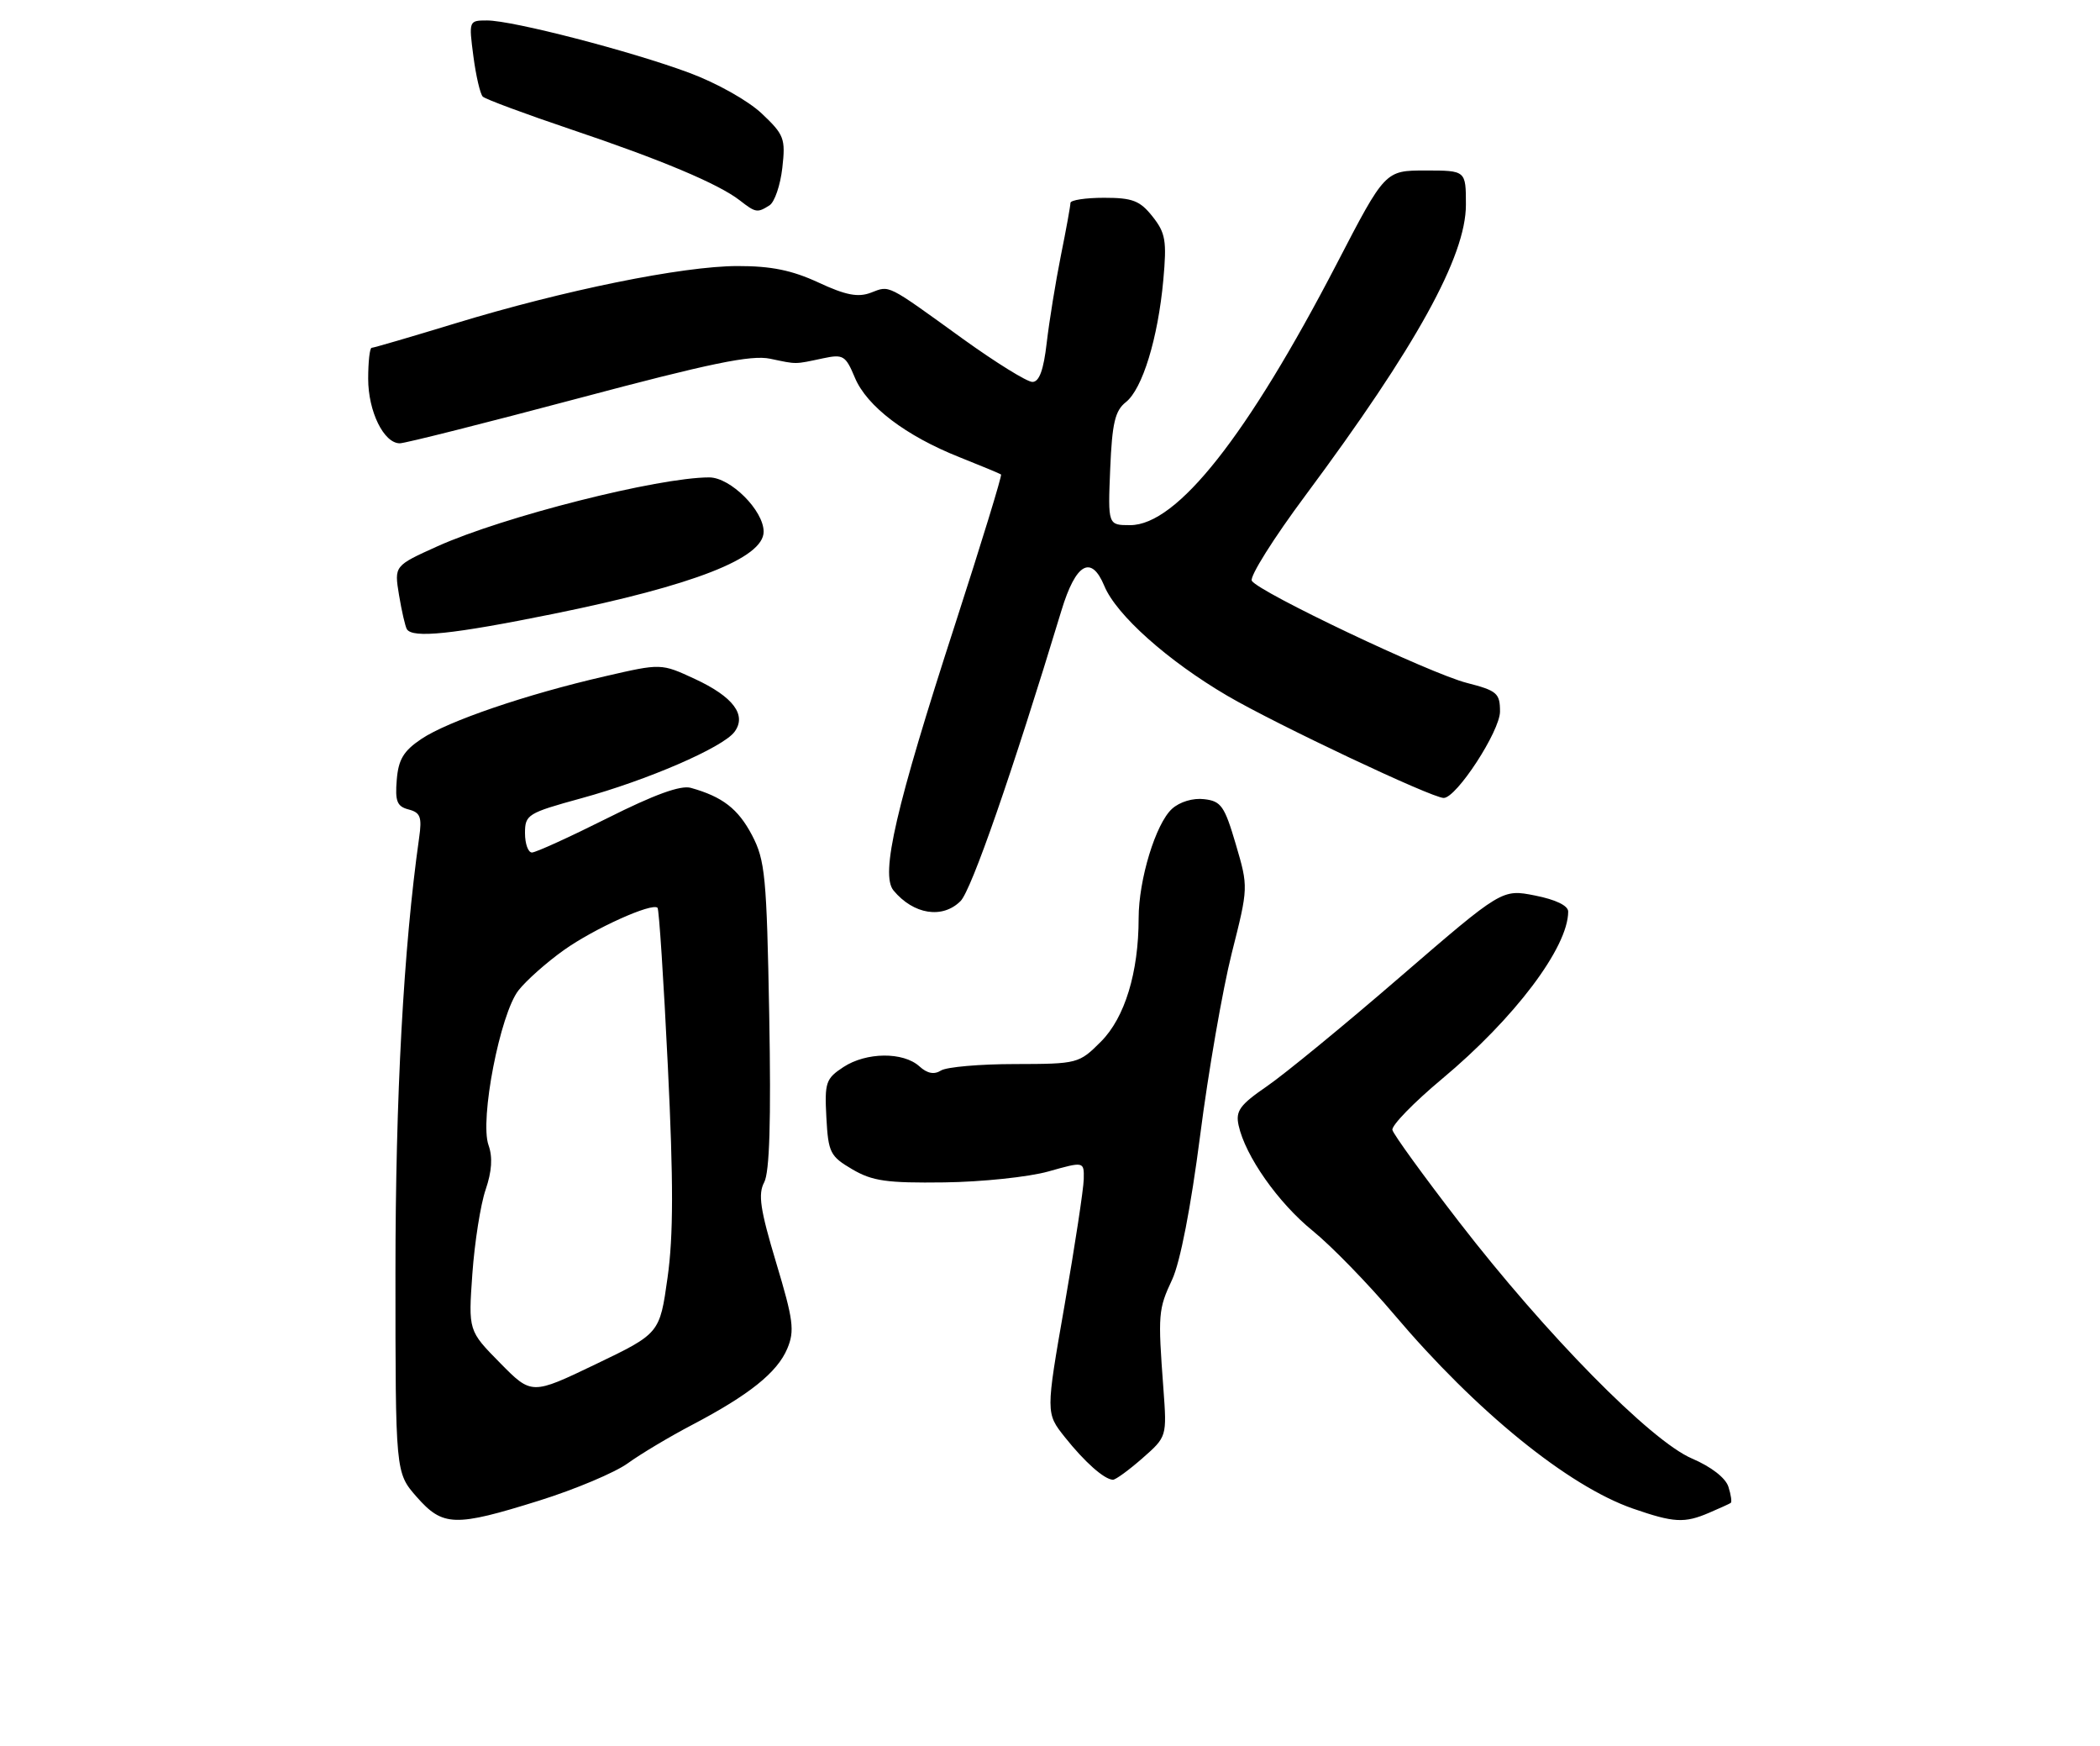 <?xml version="1.0" encoding="UTF-8" standalone="no"?>
<!DOCTYPE svg PUBLIC "-//W3C//DTD SVG 1.1//EN" "http://www.w3.org/Graphics/SVG/1.1/DTD/svg11.dtd" >
<svg xmlns="http://www.w3.org/2000/svg" xmlns:xlink="http://www.w3.org/1999/xlink" version="1.1" viewBox="0 0 308 256">
 <g >
 <path fill="currentColor"
d=" M 79.11 220.02 C 84.35 218.38 90.19 215.92 92.07 214.56 C 93.96 213.19 98.20 210.66 101.50 208.93 C 109.89 204.53 114.00 201.24 115.47 197.74 C 116.57 195.12 116.37 193.56 113.83 185.12 C 111.49 177.34 111.16 175.09 112.08 173.36 C 112.87 171.87 113.10 164.41 112.82 148.86 C 112.45 128.48 112.22 126.14 110.30 122.47 C 108.26 118.59 105.97 116.82 101.32 115.52 C 99.83 115.10 95.96 116.51 89.09 119.96 C 83.56 122.73 78.58 125.00 78.02 125.00 C 77.46 125.00 77.00 123.72 77.00 122.16 C 77.00 119.45 77.38 119.21 85.25 117.05 C 94.94 114.40 105.99 109.61 107.71 107.33 C 109.57 104.86 107.56 102.17 101.91 99.55 C 96.97 97.26 96.97 97.26 88.74 99.16 C 77.18 101.81 65.69 105.74 61.80 108.35 C 59.19 110.10 58.43 111.36 58.19 114.36 C 57.93 117.49 58.23 118.25 59.93 118.69 C 61.66 119.14 61.91 119.80 61.47 122.86 C 59.19 138.97 58.00 160.80 58.00 186.61 C 58.00 215.93 58.00 215.93 61.10 219.47 C 64.96 223.85 66.68 223.91 79.11 220.02 Z  M 250.70 221.80 C 252.24 221.14 253.65 220.50 253.84 220.37 C 254.03 220.25 253.88 219.18 253.50 218.00 C 253.09 216.70 250.97 215.06 248.16 213.86 C 242.11 211.28 226.75 195.68 214.00 179.17 C 208.78 172.41 204.38 166.34 204.22 165.68 C 204.07 165.03 207.34 161.67 211.48 158.21 C 222.14 149.32 230.00 138.90 230.00 133.66 C 230.00 132.79 228.18 131.91 225.15 131.31 C 220.30 130.35 220.30 130.35 205.40 143.20 C 197.21 150.28 188.39 157.51 185.81 159.28 C 181.85 162.00 181.20 162.89 181.66 165.00 C 182.64 169.50 187.44 176.33 192.52 180.46 C 195.26 182.68 200.65 188.22 204.50 192.77 C 216.52 206.96 229.98 217.89 239.50 221.20 C 245.51 223.28 247.05 223.37 250.70 221.80 Z  M 167.54 213.83 C 171.15 210.66 171.15 210.66 170.63 203.58 C 169.82 192.67 169.87 191.99 171.92 187.61 C 173.10 185.06 174.66 177.03 176.02 166.50 C 177.22 157.15 179.31 145.13 180.65 139.79 C 183.10 130.09 183.10 130.09 181.25 123.79 C 179.60 118.19 179.10 117.46 176.61 117.18 C 174.97 116.98 173.03 117.57 171.90 118.59 C 169.51 120.75 167.00 128.97 167.00 134.63 C 167.00 142.59 164.97 149.23 161.47 152.73 C 158.25 155.95 158.07 156.00 148.85 156.02 C 143.71 156.02 138.84 156.45 138.02 156.96 C 137.02 157.60 136.00 157.41 134.84 156.35 C 132.47 154.21 127.05 154.26 123.70 156.46 C 121.12 158.15 120.93 158.72 121.20 163.84 C 121.48 169.01 121.75 169.54 125.00 171.45 C 127.95 173.18 130.07 173.48 138.50 173.37 C 144.00 173.30 150.86 172.58 153.75 171.77 C 159.00 170.29 159.00 170.29 158.95 172.90 C 158.92 174.33 157.66 182.63 156.14 191.35 C 153.37 207.20 153.37 207.20 156.19 210.74 C 159.08 214.37 161.94 216.91 163.22 216.97 C 163.61 216.99 165.55 215.57 167.54 213.83 Z  M 140.88 132.12 C 142.48 130.52 148.44 113.37 155.68 89.51 C 157.78 82.58 160.05 81.29 161.97 85.92 C 163.73 90.17 171.26 96.89 180.01 102.02 C 187.23 106.24 210.01 117.00 211.74 117.00 C 213.62 117.00 220.00 107.20 220.00 104.33 C 220.00 101.64 219.57 101.27 215.13 100.13 C 209.73 98.75 184.63 86.83 183.60 85.16 C 183.24 84.57 186.78 78.93 191.48 72.62 C 207.70 50.80 215.00 37.59 215.00 30.03 C 215.00 25.00 215.00 25.00 209.08 25.00 C 203.15 25.00 203.15 25.00 196.06 38.67 C 182.93 63.95 172.62 77.00 165.76 77.00 C 162.49 77.00 162.49 77.00 162.83 68.75 C 163.11 62.03 163.54 60.22 165.12 58.97 C 167.55 57.06 169.84 49.60 170.62 41.05 C 171.14 35.30 170.95 34.16 169.04 31.75 C 167.19 29.42 166.11 29.00 161.93 29.00 C 159.22 29.00 157.00 29.34 157.00 29.75 C 157.00 30.16 156.37 33.65 155.59 37.50 C 154.82 41.35 153.89 47.09 153.52 50.25 C 153.06 54.27 152.42 56.00 151.42 56.00 C 150.63 56.00 146.05 53.16 141.24 49.70 C 129.90 41.51 130.55 41.84 127.72 42.92 C 125.84 43.63 124.05 43.29 120.03 41.42 C 116.14 39.62 113.10 39.00 108.15 39.01 C 100.12 39.02 82.72 42.55 66.76 47.42 C 60.30 49.39 54.79 51.00 54.51 51.00 C 54.23 51.00 54.00 53.04 54.00 55.54 C 54.00 60.33 56.29 65.00 58.64 65.00 C 59.41 65.00 71.15 62.04 84.73 58.43 C 104.15 53.26 110.18 52.01 112.96 52.60 C 116.97 53.44 116.46 53.44 120.71 52.54 C 123.67 51.91 124.02 52.12 125.38 55.37 C 127.13 59.57 132.85 63.91 140.73 67.04 C 143.90 68.30 146.64 69.44 146.82 69.57 C 146.99 69.69 143.96 79.56 140.10 91.49 C 131.37 118.39 129.10 128.21 131.05 130.57 C 133.99 134.10 138.23 134.77 140.88 132.12 Z  M 81.16 90.01 C 101.73 85.84 112.00 81.83 112.00 77.96 C 112.00 74.85 107.14 70.00 104.02 70.00 C 96.52 70.00 73.82 75.75 64.16 80.10 C 57.82 82.96 57.82 82.96 58.52 87.23 C 58.91 89.58 59.43 91.84 59.67 92.25 C 60.49 93.62 66.36 93.01 81.16 90.01 Z  M 112.86 30.11 C 113.61 29.63 114.45 27.16 114.74 24.62 C 115.23 20.31 115.01 19.75 111.72 16.64 C 109.71 14.75 105.08 12.15 101.05 10.66 C 92.45 7.47 75.17 3.00 71.44 3.00 C 68.76 3.00 68.75 3.04 69.43 8.25 C 69.81 11.14 70.43 13.80 70.81 14.17 C 71.19 14.54 76.98 16.69 83.68 18.95 C 96.98 23.42 105.39 26.96 108.50 29.38 C 110.84 31.20 111.07 31.24 112.86 30.11 Z  M 73.33 199.83 C 68.69 195.12 68.69 195.12 69.28 186.76 C 69.61 182.16 70.48 176.62 71.22 174.45 C 72.14 171.75 72.28 169.68 71.65 167.91 C 70.33 164.21 73.35 148.64 76.05 145.21 C 77.20 143.74 80.20 141.09 82.70 139.31 C 87.14 136.15 95.65 132.31 96.44 133.11 C 96.66 133.33 97.34 143.77 97.95 156.32 C 98.78 173.34 98.77 181.21 97.91 187.32 C 96.76 195.52 96.76 195.52 87.37 200.03 C 77.97 204.54 77.97 204.54 73.33 199.83 Z "/>
</g>
</svg>